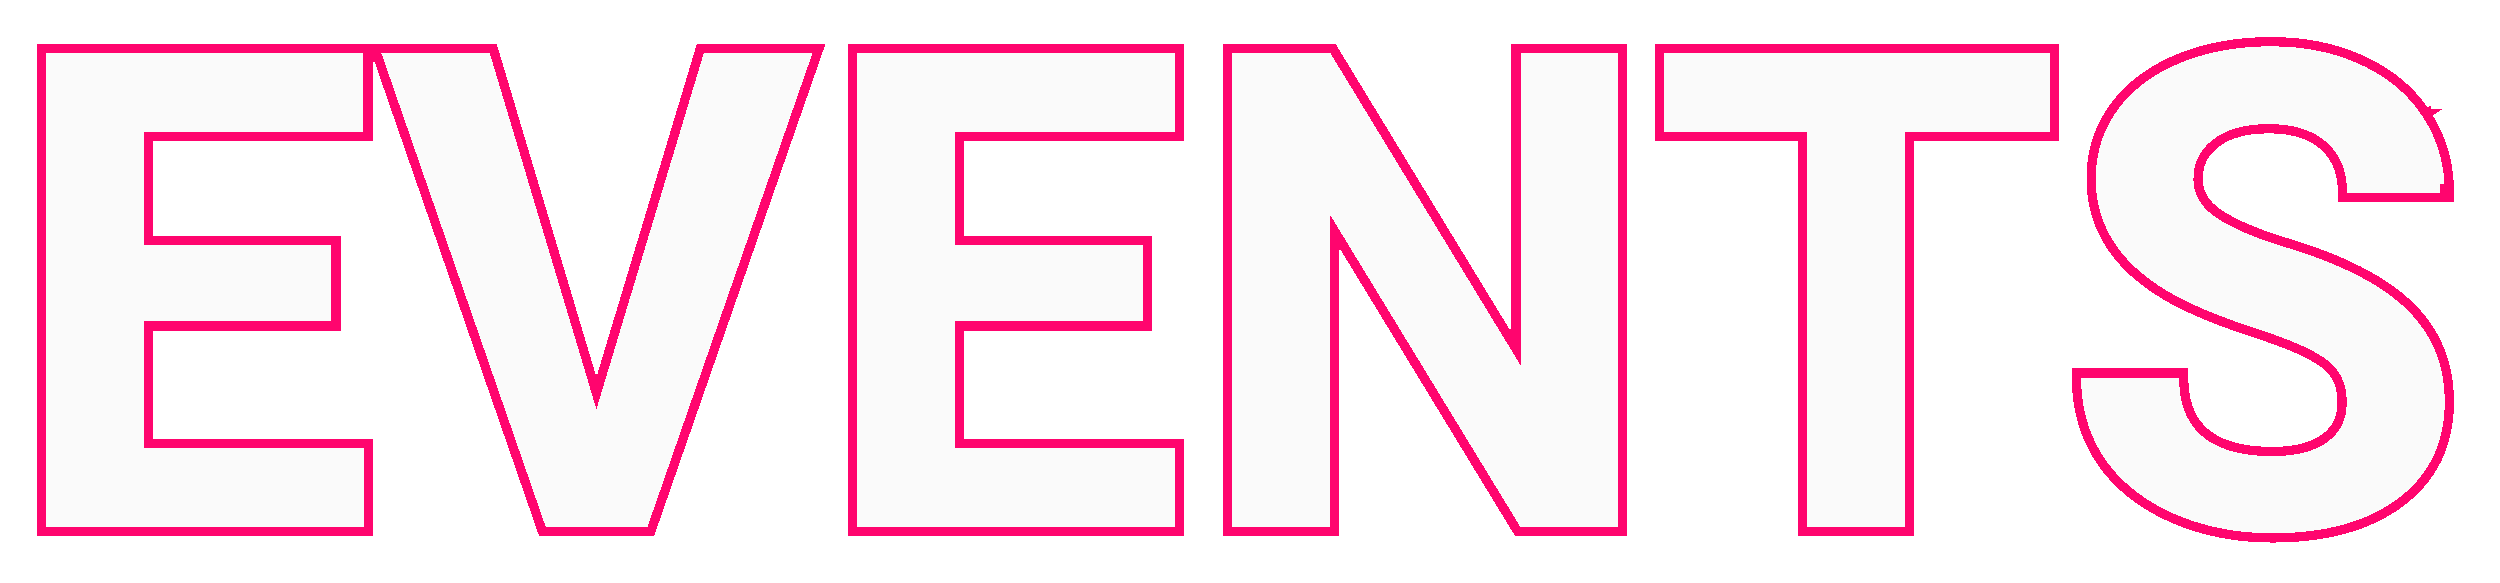 <svg width="270" height="63" viewBox="0 0 270 63" fill="none" xmlns="http://www.w3.org/2000/svg">
<g style="mix-blend-mode:darken" filter="url(#filter0_d)">
<path d="M35.797 30.707H15.547V44.418H39.312V52.891H5V1.703H39.242V10.246H15.547V22.445H35.797V30.707Z" fill="black" fill-opacity="0.02" shape-rendering="crispEdges"/>
<path d="M64.414 40.199L76.016 1.703H87.758L69.934 52.891H58.93L41.176 1.703H52.883L64.414 40.199Z" fill="black" fill-opacity="0.02" shape-rendering="crispEdges"/>
<path d="M123.406 30.707H103.156V44.418H126.922V52.891H92.609V1.703H126.852V10.246H103.156V22.445H123.406V30.707Z" fill="black" fill-opacity="0.02" shape-rendering="crispEdges"/>
<path d="M174.734 52.891H164.188L143.656 19.211V52.891H133.109V1.703H143.656L164.223 35.453V1.703H174.734V52.891Z" fill="black" fill-opacity="0.02" shape-rendering="crispEdges"/>
<path d="M221.422 10.246H205.742V52.891H195.195V10.246H179.727V1.703H221.422V10.246Z" fill="black" fill-opacity="0.02" shape-rendering="crispEdges"/>
<path d="M253.449 39.461C253.449 37.469 252.746 35.945 251.34 34.891C249.934 33.812 247.402 32.688 243.746 31.516C240.09 30.32 237.195 29.148 235.062 28C229.25 24.859 226.344 20.629 226.344 15.309C226.344 12.543 227.117 10.082 228.664 7.926C230.234 5.746 232.473 4.047 235.379 2.828C238.309 1.609 241.59 1 245.223 1C248.879 1 252.137 1.668 254.996 3.004C257.855 4.316 260.07 6.18 261.641 8.594C263.234 11.008 264.031 13.75 264.031 16.82H253.484C253.484 14.477 252.746 12.66 251.27 11.371C249.793 10.059 247.719 9.402 245.047 9.402C242.469 9.402 240.465 9.953 239.035 11.055C237.605 12.133 236.891 13.562 236.891 15.344C236.891 17.008 237.723 18.402 239.387 19.527C241.074 20.652 243.547 21.707 246.805 22.691C252.805 24.496 257.176 26.734 259.918 29.406C262.66 32.078 264.031 35.406 264.031 39.391C264.031 43.82 262.355 47.301 259.004 49.832C255.652 52.34 251.141 53.594 245.469 53.594C241.531 53.594 237.945 52.879 234.711 51.449C231.477 49.996 229.004 48.016 227.293 45.508C225.605 43 224.762 40.094 224.762 36.789H235.344C235.344 42.438 238.719 45.262 245.469 45.262C247.977 45.262 249.934 44.758 251.34 43.75C252.746 42.719 253.449 41.289 253.449 39.461Z" fill="black" fill-opacity="0.02" shape-rendering="crispEdges"/>
<path d="M262.059 8.32C260.432 5.82 258.142 3.898 255.206 2.55C252.271 1.179 248.94 0.5 245.223 0.5C241.533 0.5 238.186 1.119 235.187 2.366L235.186 2.367C232.209 3.615 229.891 5.367 228.258 7.634L228.258 7.634C226.647 9.879 225.844 12.443 225.844 15.309C225.844 20.86 228.897 25.237 234.825 28.44L234.825 28.44C236.995 29.608 239.921 30.791 243.591 31.991L243.593 31.992C247.244 33.162 249.703 34.266 251.036 35.287L251.04 35.291C252.302 36.237 252.949 37.602 252.949 39.461C252.949 41.138 252.316 42.413 251.046 43.345C249.756 44.269 247.916 44.762 245.469 44.762C242.151 44.762 239.756 44.066 238.196 42.76C236.653 41.469 235.844 39.511 235.844 36.789V36.289H235.344H224.762H224.262V36.789C224.262 40.184 225.13 43.189 226.878 45.787L226.88 45.79C228.651 48.386 231.202 50.421 234.506 51.905L234.509 51.907C237.814 53.367 241.47 54.094 245.469 54.094C251.211 54.094 255.839 52.824 259.303 50.232L259.305 50.231C262.79 47.599 264.531 43.967 264.531 39.391C264.531 35.278 263.11 31.818 260.267 29.048C257.442 26.295 252.983 24.027 246.949 22.213C243.713 21.235 241.295 20.198 239.666 19.113C238.108 18.059 237.391 16.806 237.391 15.344C237.391 13.72 238.031 12.438 239.336 11.454L239.34 11.451C240.652 10.44 242.533 9.902 245.047 9.902C247.64 9.902 249.58 10.539 250.937 11.745L250.941 11.748C252.287 12.923 252.984 14.59 252.984 16.82V17.32H253.484H264.031H264.531V16.82C264.531 13.659 263.709 10.82 262.059 8.32ZM262.059 8.32C262.059 8.319 262.058 8.319 262.058 8.318L261.641 8.594L262.06 8.321C262.059 8.321 262.059 8.32 262.059 8.32ZM35.797 31.207H36.297V30.707V22.445V21.945H35.797H16.047V10.746H39.242H39.742V10.246V1.703V1.203H39.242H5H4.5V1.703V52.891V53.391H5H39.312H39.812V52.891V44.418V43.918H39.312H16.047V31.207H35.797ZM75.537 1.559L64.415 38.462L53.362 1.56L53.255 1.203H52.883H41.176H40.473L40.703 1.867L58.457 53.054L58.574 53.391H58.93H69.934H70.289L70.406 53.055L88.23 1.868L88.461 1.203H87.758H76.016H75.644L75.537 1.559ZM123.406 31.207H123.906V30.707V22.445V21.945H123.406H103.656V10.746H126.852H127.352V10.246V1.703V1.203H126.852H92.609H92.109V1.703V52.891V53.391H92.609H126.922H127.422V52.891V44.418V43.918H126.922H103.656V31.207H123.406ZM174.734 53.391H175.234V52.891V1.703V1.203H174.734H164.223H163.723V1.703V33.672L144.083 1.443L143.937 1.203H143.656H133.109H132.609V1.703V52.891V53.391H133.109H143.656H144.156V52.891V20.992L163.761 53.151L163.907 53.391H164.188H174.734ZM221.422 10.746H221.922V10.246V1.703V1.203H221.422H179.727H179.227V1.703V10.246V10.746H179.727H194.695V52.891V53.391H195.195H205.742H206.242V52.891V10.746H221.422ZM264.031 16.32H264.024C264.029 16.486 264.031 16.653 264.031 16.82V16.32Z" stroke="#FF056E" shape-rendering="crispEdges"/>
</g>
<defs>
<filter id="filter0_d" x="0" y="0" width="269.031" height="62.594" filterUnits="userSpaceOnUse" color-interpolation-filters="sRGB">
<feFlood flood-opacity="0" result="BackgroundImageFix"/>
<feColorMatrix in="SourceAlpha" type="matrix" values="0 0 0 0 0 0 0 0 0 0 0 0 0 0 0 0 0 0 127 0" result="hardAlpha"/>
<feOffset dy="4"/>
<feGaussianBlur stdDeviation="2"/>
<feComposite in2="hardAlpha" operator="out"/>
<feColorMatrix type="matrix" values="0 0 0 0 0 0 0 0 0 0 0 0 0 0 0 0 0 0 0.25 0"/>
<feBlend mode="normal" in2="BackgroundImageFix" result="effect1_dropShadow"/>
<feBlend mode="normal" in="SourceGraphic" in2="effect1_dropShadow" result="shape"/>
</filter>
</defs>
</svg>
